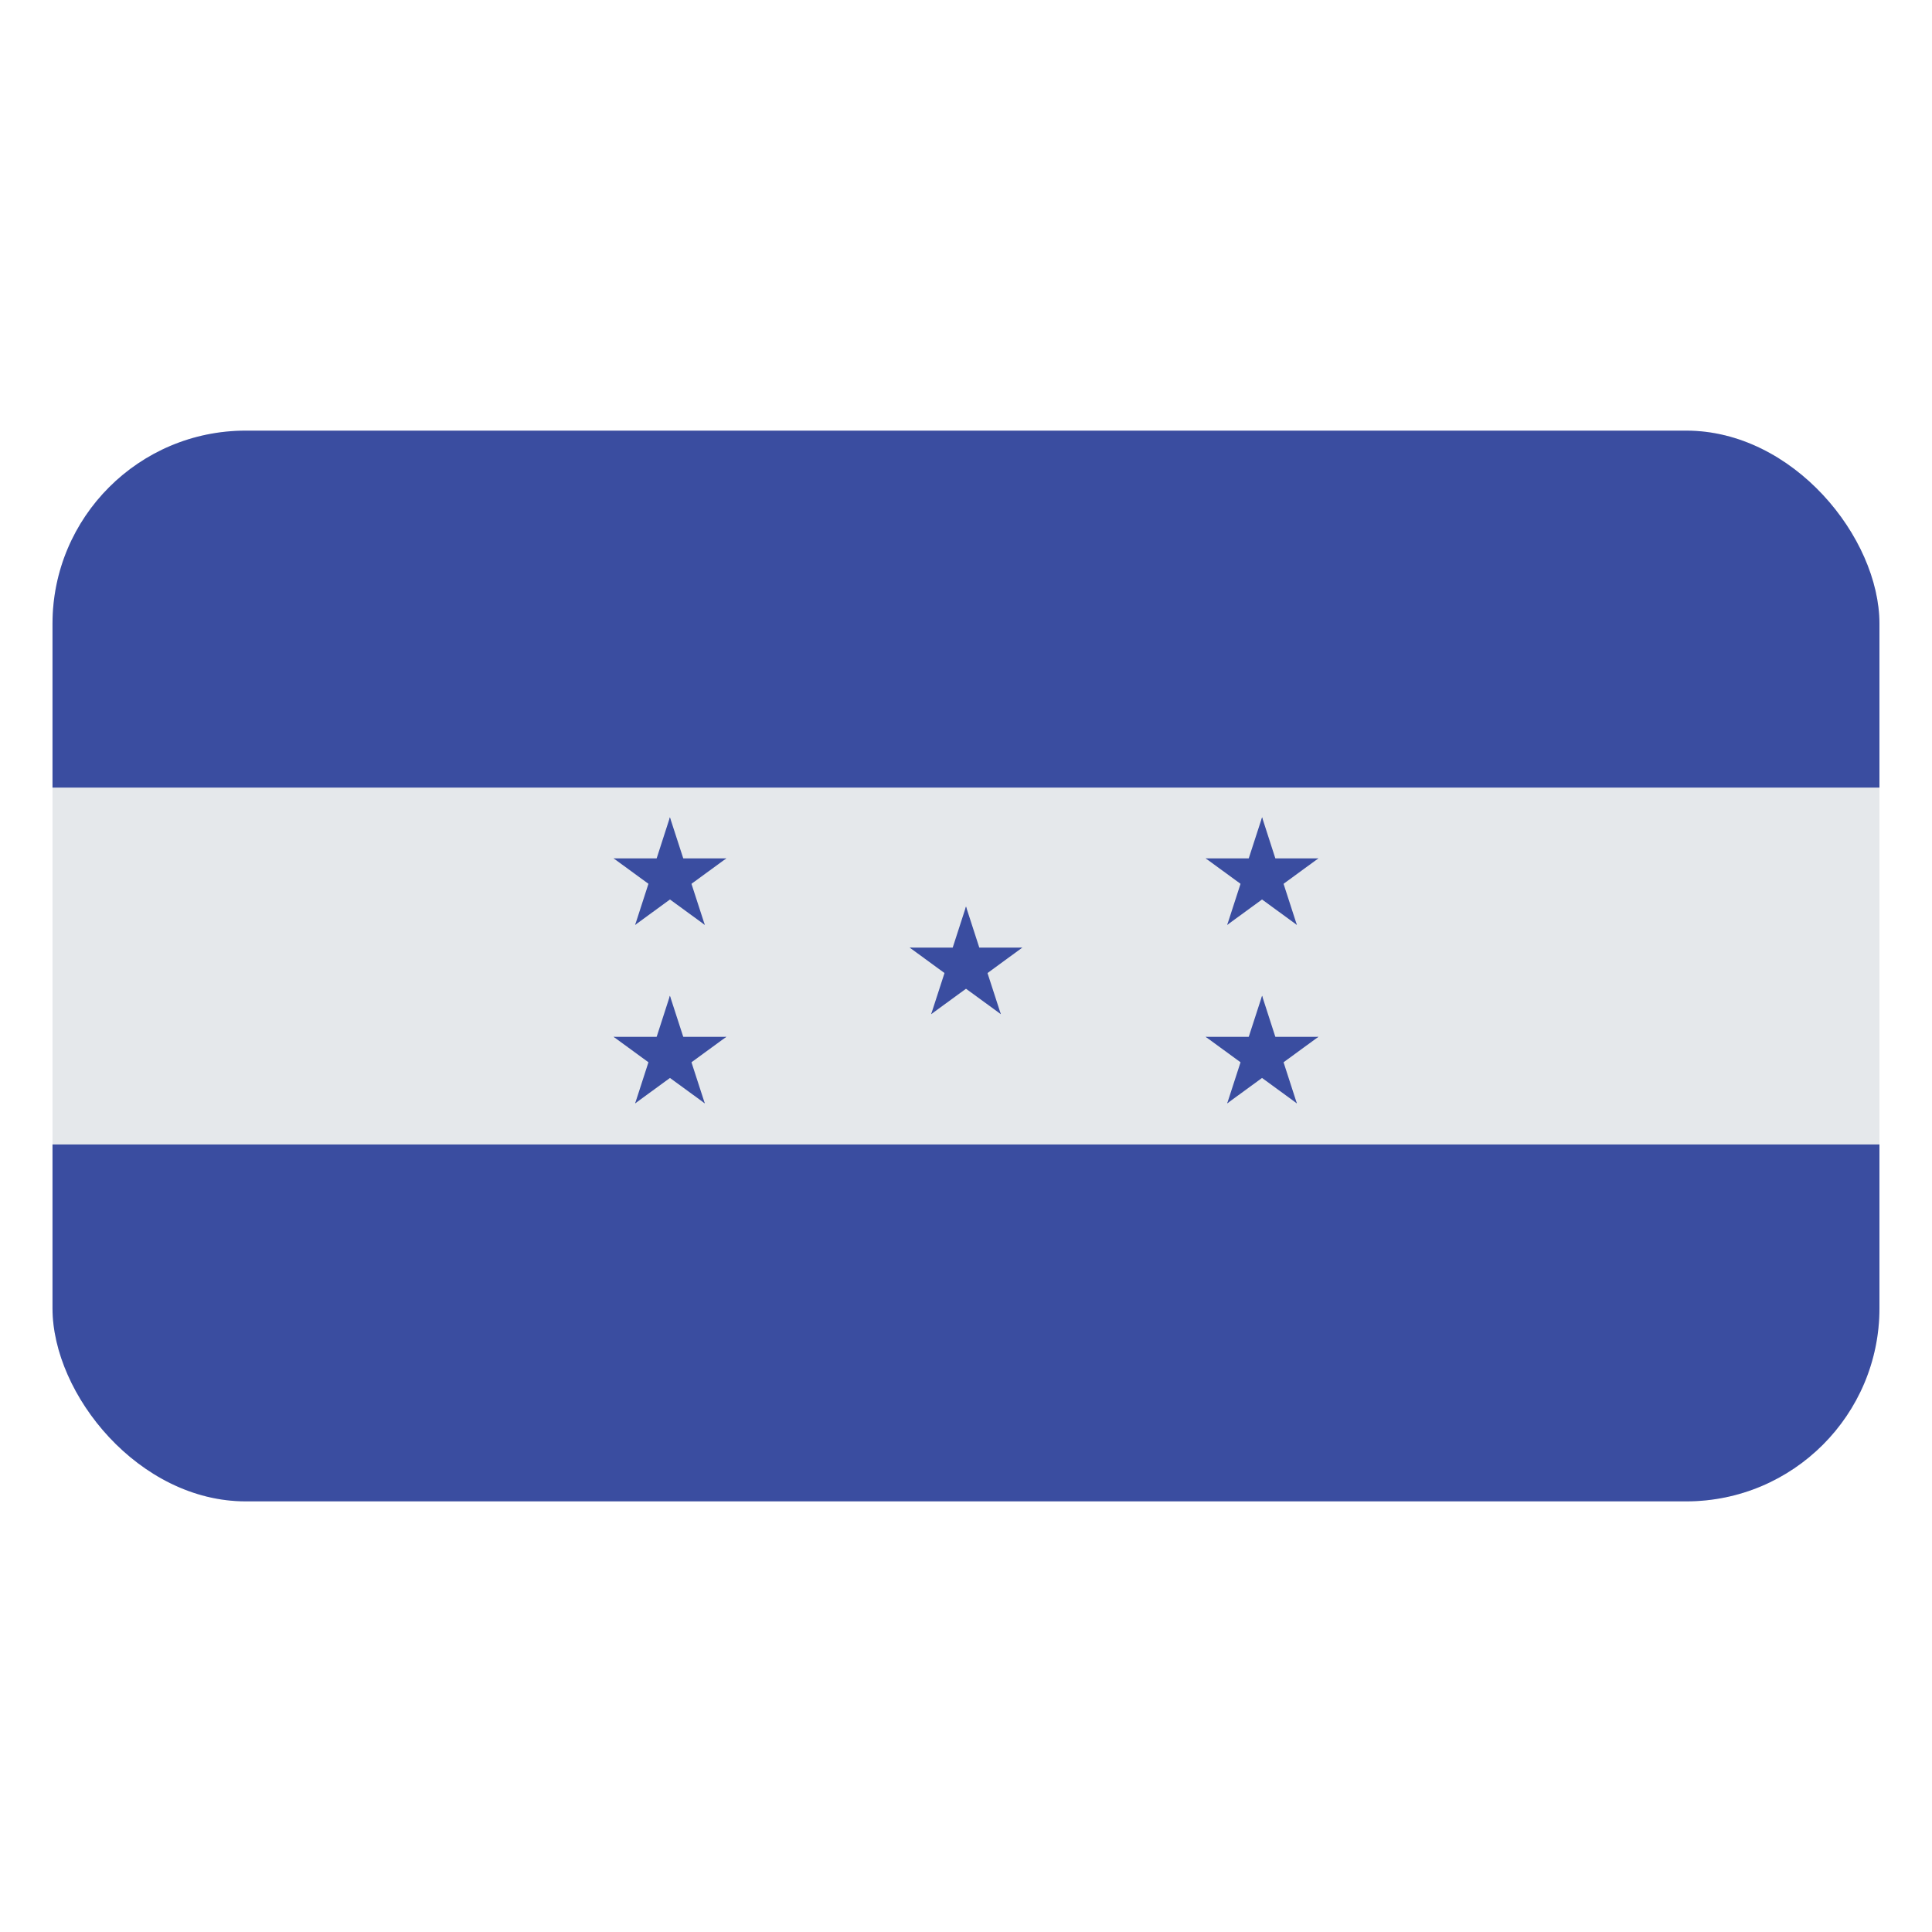 <svg id="Layer_1" data-name="Layer 1" xmlns="http://www.w3.org/2000/svg" xmlns:xlink="http://www.w3.org/1999/xlink" viewBox="0 0 40 40"><defs><style>.cls-1{fill:none;}.cls-2{clip-path:url(#clip-path);}.cls-3{fill:#e5e8eb;}.cls-4{fill:#3a4da0;}</style><clipPath id="clip-path"><rect class="cls-1" x="1.087" y="8.916" width="37.825" height="22.168" rx="4"/></clipPath></defs><g class="cls-2"><rect class="cls-3" x="1.087" y="8.916" width="37.825" height="22.168"/><polygon class="cls-4" points="20 18.769 19.621 19.94 20.204 20.13 20 18.769"/><polygon class="cls-4" points="20 18.769 20.379 19.94 19.796 20.13 20 18.769"/><polygon class="cls-4" points="21.166 19.619 19.94 19.619 19.94 20.235 21.166 19.619"/><polygon class="cls-4" points="21.166 19.619 20.175 20.344 19.814 19.845 21.166 19.619"/><polygon class="cls-4" points="18.834 19.619 19.826 20.344 20.186 19.845 18.834 19.619"/><polygon class="cls-4" points="18.834 19.619 20.06 19.619 20.06 20.235 18.834 19.619"/><polygon class="cls-4" points="20.721 20.997 20.341 19.825 19.759 20.016 20.721 20.997"/><polygon class="cls-4" points="20.721 20.997 19.729 20.273 20.089 19.774 20.721 20.997"/><polygon class="cls-4" points="19.279 20.997 20.271 20.273 19.911 19.774 19.279 20.997"/><polygon class="cls-4" points="19.279 20.997 19.659 19.825 20.241 20.016 19.279 20.997"/><polygon class="cls-4" points="26.13 20.616 25.75 21.787 26.333 21.977 26.13 20.616"/><polygon class="cls-4" points="26.13 20.616 26.508 21.787 25.925 21.977 26.13 20.616"/><polygon class="cls-4" points="27.295 21.467 26.069 21.467 26.069 22.083 27.295 21.467"/><polygon class="cls-4" points="27.295 21.467 26.304 22.191 25.943 21.693 27.295 21.467"/><polygon class="cls-4" points="24.963 21.467 25.955 22.191 26.315 21.693 24.963 21.467"/><polygon class="cls-4" points="24.963 21.467 26.189 21.467 26.189 22.083 24.963 21.467"/><polygon class="cls-4" points="26.85 22.844 26.471 21.673 25.888 21.863 26.85 22.844"/><polygon class="cls-4" points="26.85 22.844 25.858 22.12 26.218 21.622 26.85 22.844"/><polygon class="cls-4" points="25.408 22.844 26.4 22.12 26.04 21.622 25.408 22.844"/><polygon class="cls-4" points="25.408 22.844 25.788 21.673 26.37 21.863 25.408 22.844"/><polygon class="cls-4" points="26.13 16.921 25.75 18.092 26.333 18.283 26.13 16.921"/><polygon class="cls-4" points="26.13 16.921 26.508 18.092 25.925 18.283 26.13 16.921"/><polygon class="cls-4" points="27.295 17.772 26.069 17.772 26.069 18.388 27.295 17.772"/><polygon class="cls-4" points="27.295 17.772 26.304 18.496 25.943 17.998 27.295 17.772"/><polygon class="cls-4" points="24.963 17.772 25.955 18.496 26.315 17.998 24.963 17.772"/><polygon class="cls-4" points="24.963 17.772 26.189 17.772 26.189 18.388 24.963 17.772"/><polygon class="cls-4" points="26.85 19.149 26.471 17.978 25.888 18.168 26.85 19.149"/><polygon class="cls-4" points="26.85 19.149 25.858 18.425 26.218 17.927 26.85 19.149"/><polygon class="cls-4" points="25.408 19.149 26.4 18.425 26.04 17.927 25.408 19.149"/><polygon class="cls-4" points="25.408 19.149 25.788 17.978 26.37 18.168 25.408 19.149"/><polygon class="cls-4" points="13.87 20.616 13.492 21.787 14.075 21.977 13.87 20.616"/><polygon class="cls-4" points="13.87 20.616 14.25 21.787 13.667 21.977 13.87 20.616"/><polygon class="cls-4" points="15.037 21.467 13.811 21.467 13.811 22.083 15.037 21.467"/><polygon class="cls-4" points="15.037 21.467 14.045 22.191 13.685 21.693 15.037 21.467"/><polygon class="cls-4" points="12.705 21.467 13.696 22.191 14.057 21.693 12.705 21.467"/><polygon class="cls-4" points="12.705 21.467 13.931 21.467 13.931 22.083 12.705 21.467"/><polygon class="cls-4" points="14.592 22.844 14.212 21.673 13.63 21.863 14.592 22.844"/><polygon class="cls-4" points="14.592 22.844 13.6 22.12 13.96 21.622 14.592 22.844"/><polygon class="cls-4" points="13.15 22.844 14.142 22.12 13.782 21.622 13.15 22.844"/><polygon class="cls-4" points="13.15 22.844 13.529 21.673 14.112 21.863 13.15 22.844"/><polygon class="cls-4" points="13.87 16.921 13.492 18.092 14.075 18.283 13.87 16.921"/><polygon class="cls-4" points="13.87 16.921 14.25 18.092 13.667 18.283 13.87 16.921"/><polygon class="cls-4" points="15.037 17.772 13.811 17.772 13.811 18.388 15.037 17.772"/><polygon class="cls-4" points="15.037 17.772 14.045 18.496 13.685 17.998 15.037 17.772"/><polygon class="cls-4" points="12.705 17.772 13.696 18.496 14.057 17.998 12.705 17.772"/><polygon class="cls-4" points="12.705 17.772 13.931 17.772 13.931 18.388 12.705 17.772"/><polygon class="cls-4" points="14.592 19.149 14.212 17.978 13.63 18.168 14.592 19.149"/><polygon class="cls-4" points="14.592 19.149 13.6 18.425 13.96 17.927 14.592 19.149"/><polygon class="cls-4" points="13.15 19.149 14.142 18.425 13.782 17.927 13.15 19.149"/><polygon class="cls-4" points="13.15 19.149 13.529 17.978 14.112 18.168 13.15 19.149"/><rect class="cls-4" x="1.087" y="8.916" width="37.825" height="7.39"/><rect class="cls-4" x="1.087" y="23.695" width="37.825" height="7.389"/></g></svg>